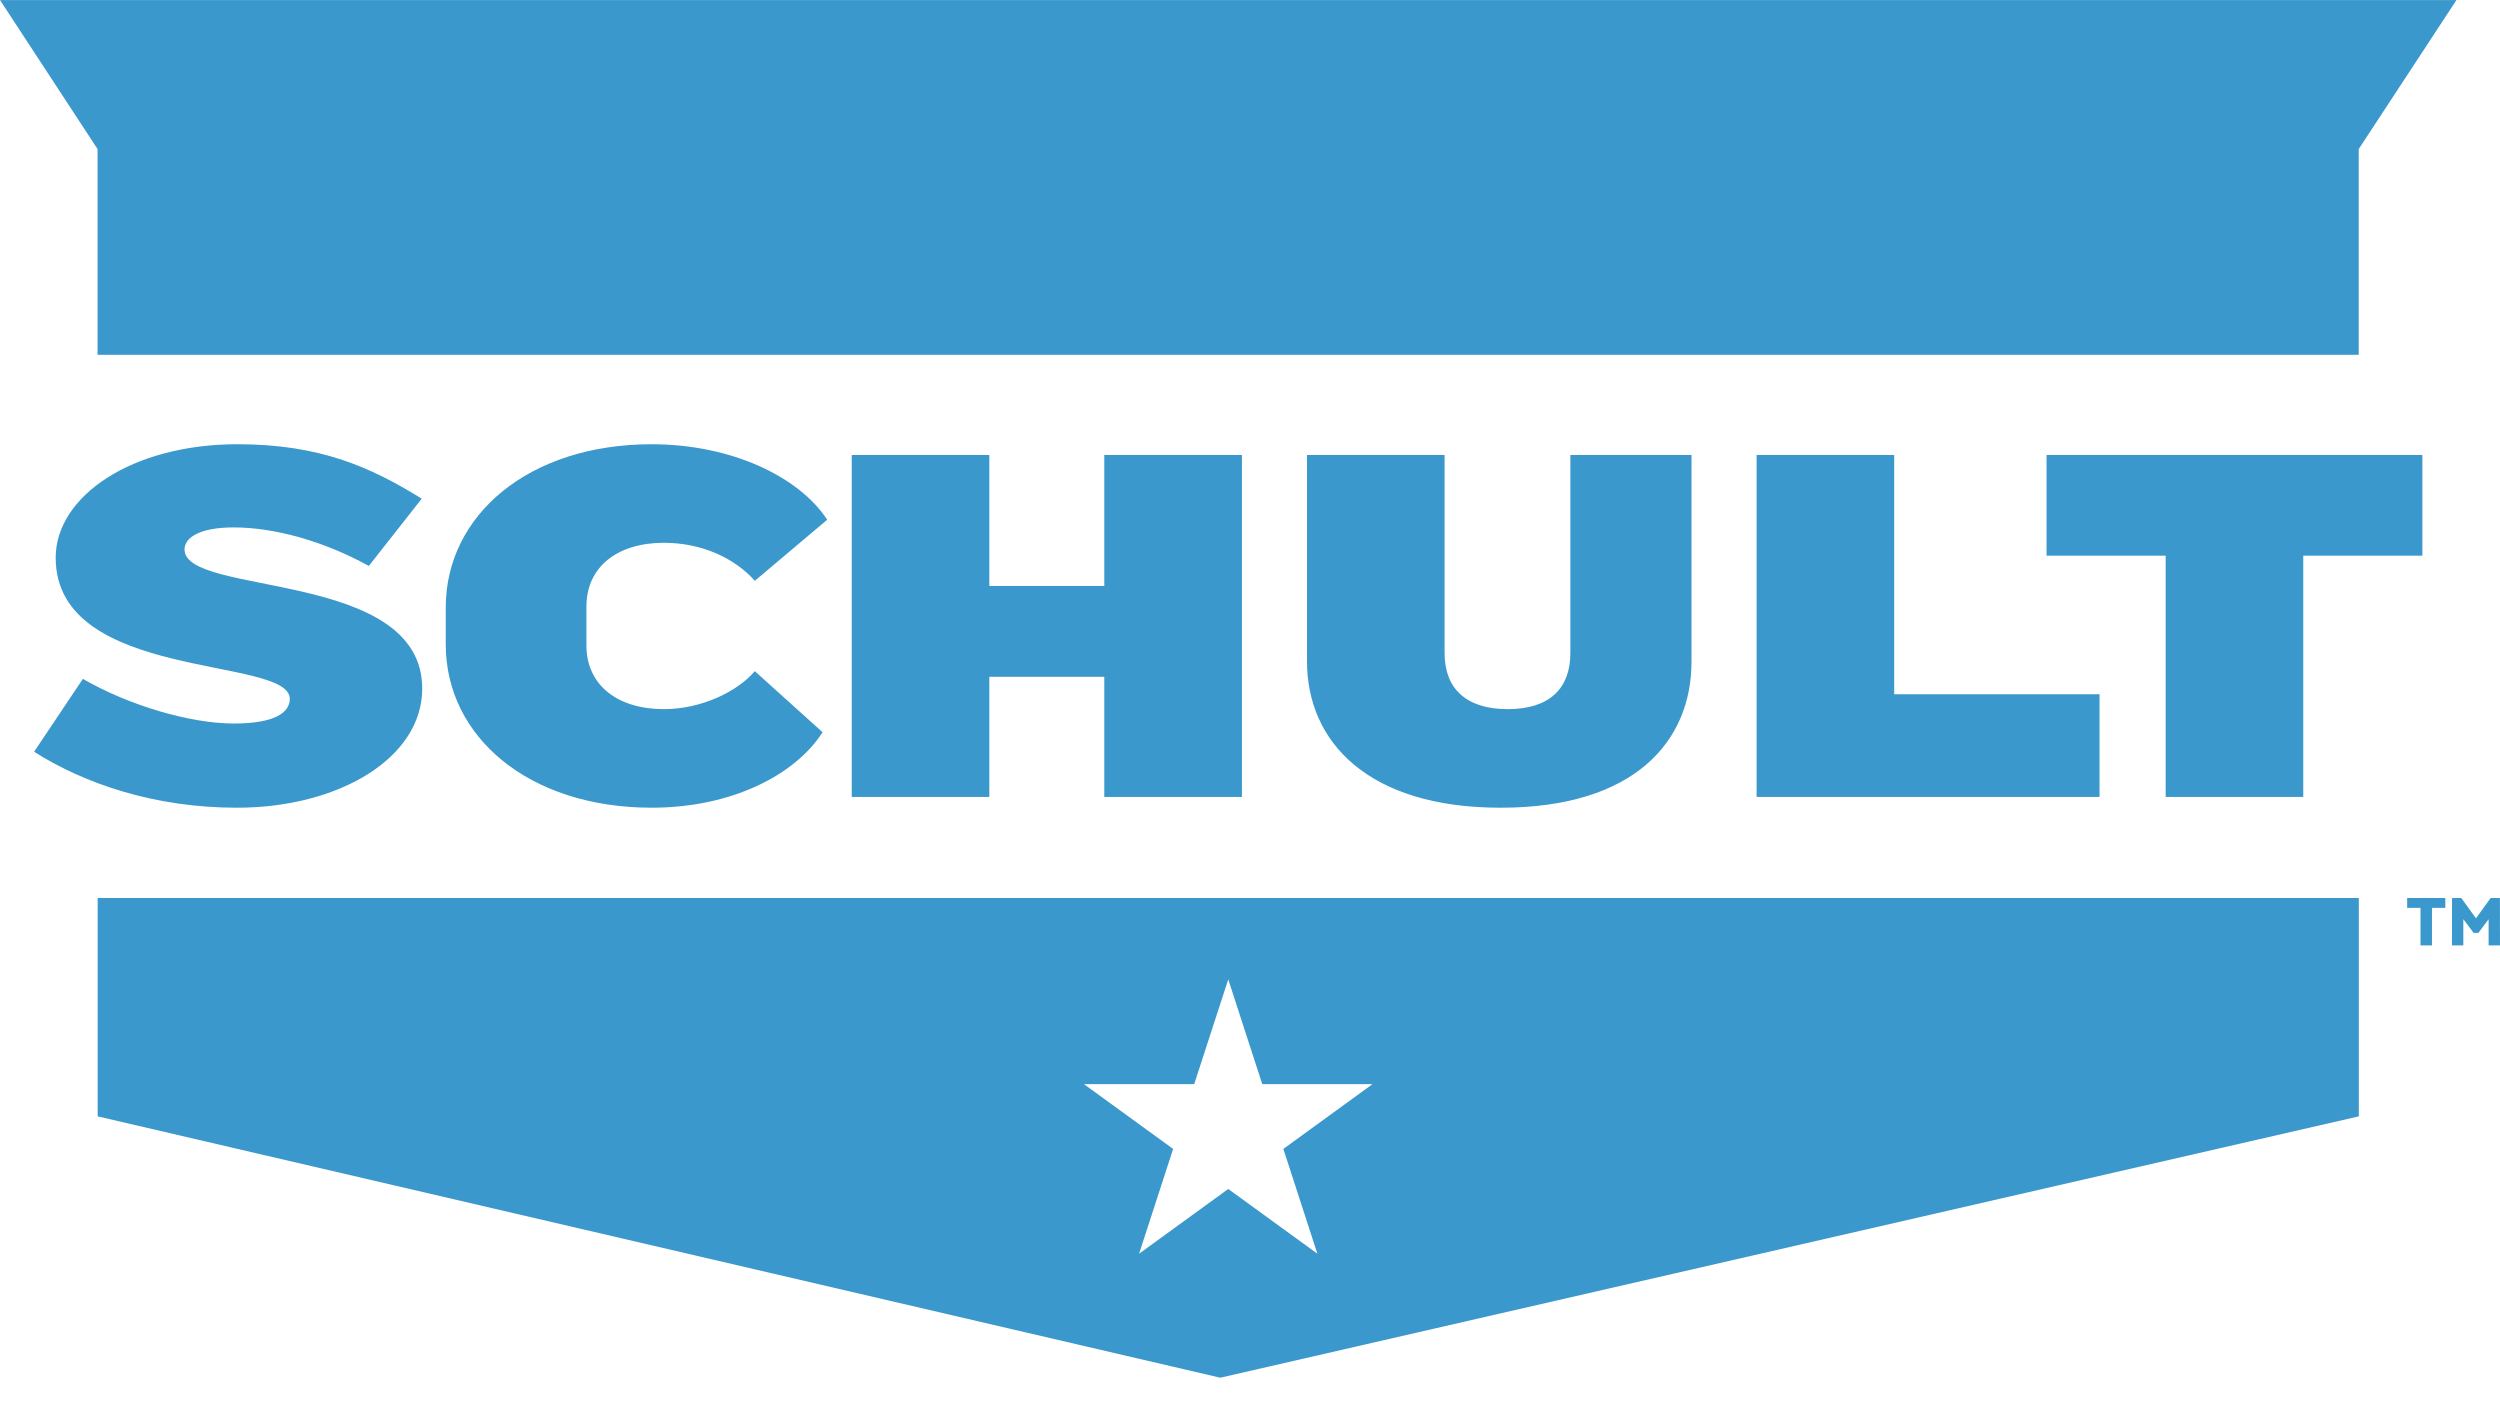 <svg xmlns="http://www.w3.org/2000/svg" xmlns:xlink="http://www.w3.org/1999/xlink" id="a" x="0px" y="0px" viewBox="0 0 347.184 195" xml:space="preserve"><path fill="#3A98CC" d="M334.29,124.706h5.3v1.37h-1.853v5.216h-1.591v-5.216h-1.856V124.706z M345.603,131.292h1.579l-0.011-6.587  h-1.283l-2.043,2.824l-2.039-2.824h-1.283l-0.015,6.587h1.583v-3.644l1.427,1.898h0.668l1.416-1.887L345.603,131.292  L345.603,131.292z M172.469,110.671v-47.48h-19.111v18.18h-15.967v-18.18h-19.107v47.48h19.107V93.994h15.967v16.677  C153.358,110.671,172.469,110.671,172.469,110.671z M13.549,49.277h314.014V20.702l13.576-20.697H0l13.549,20.697V49.277z   M181.508,63.191v28.662c0,11.119,8.413,20.318,26.878,20.318c18.606,0,26.521-9.198,26.521-20.318V63.191h-16.825V90.71  c0,4.848-2.851,7.771-8.697,7.771s-8.769-2.923-8.769-7.771V63.191h-19.107H181.508z M92.201,75.38c5.277,0,9.84,2.141,12.623,5.277  l10.053-8.481c-3.922-5.991-13.336-10.482-24.384-10.482c-17.042,0-28.59,9.836-28.59,22.671v5.133  c0,12.831,11.548,22.671,28.59,22.671c11.047,0,19.889-4.491,23.742-10.478l-9.411-8.485c-2.354,2.779-7.346,5.273-12.623,5.273  c-6.556,0-10.762-3.424-10.762-8.838V84.22c0-5.417,4.206-8.842,10.762-8.842 M243.946,63.191v47.48h47.625V96.416h-28.518V63.191  H243.946L243.946,63.191z M32.47,100.478c-6.131,0-14.688-2.566-20.959-6.203L4.735,104.4c6.989,4.423,16.685,7.771,28.165,7.771  c14.187,0,25.735-6.913,25.735-16.54c0-16.613-33.009-12.759-33.009-19.319c0-1.644,2.069-3.067,6.845-3.067  c5.774,0,12.691,1.997,18.75,5.349l7.346-9.339c-7.133-4.423-14.19-7.562-25.595-7.562c-14.616,0-25.238,7.202-25.238,15.758  c0,17.254,32.508,13.617,32.508,19.604c0,1.788-1.853,3.424-7.771,3.424 M13.564,124.71h314.014v30.321L169.47,191.327  L13.564,155.031V124.71z M150.534,150.562l12.383,8.993l-4.73,14.555l12.383-8.993l12.38,8.993l-4.726-14.555l12.376-8.993h-15.303  l-4.726-14.555l-4.73,14.555L150.534,150.562L150.534,150.562z M284.214,77.165h16.54v33.51h19.107v-33.51h16.544V63.191h-52.191  V77.165z"></path></svg>